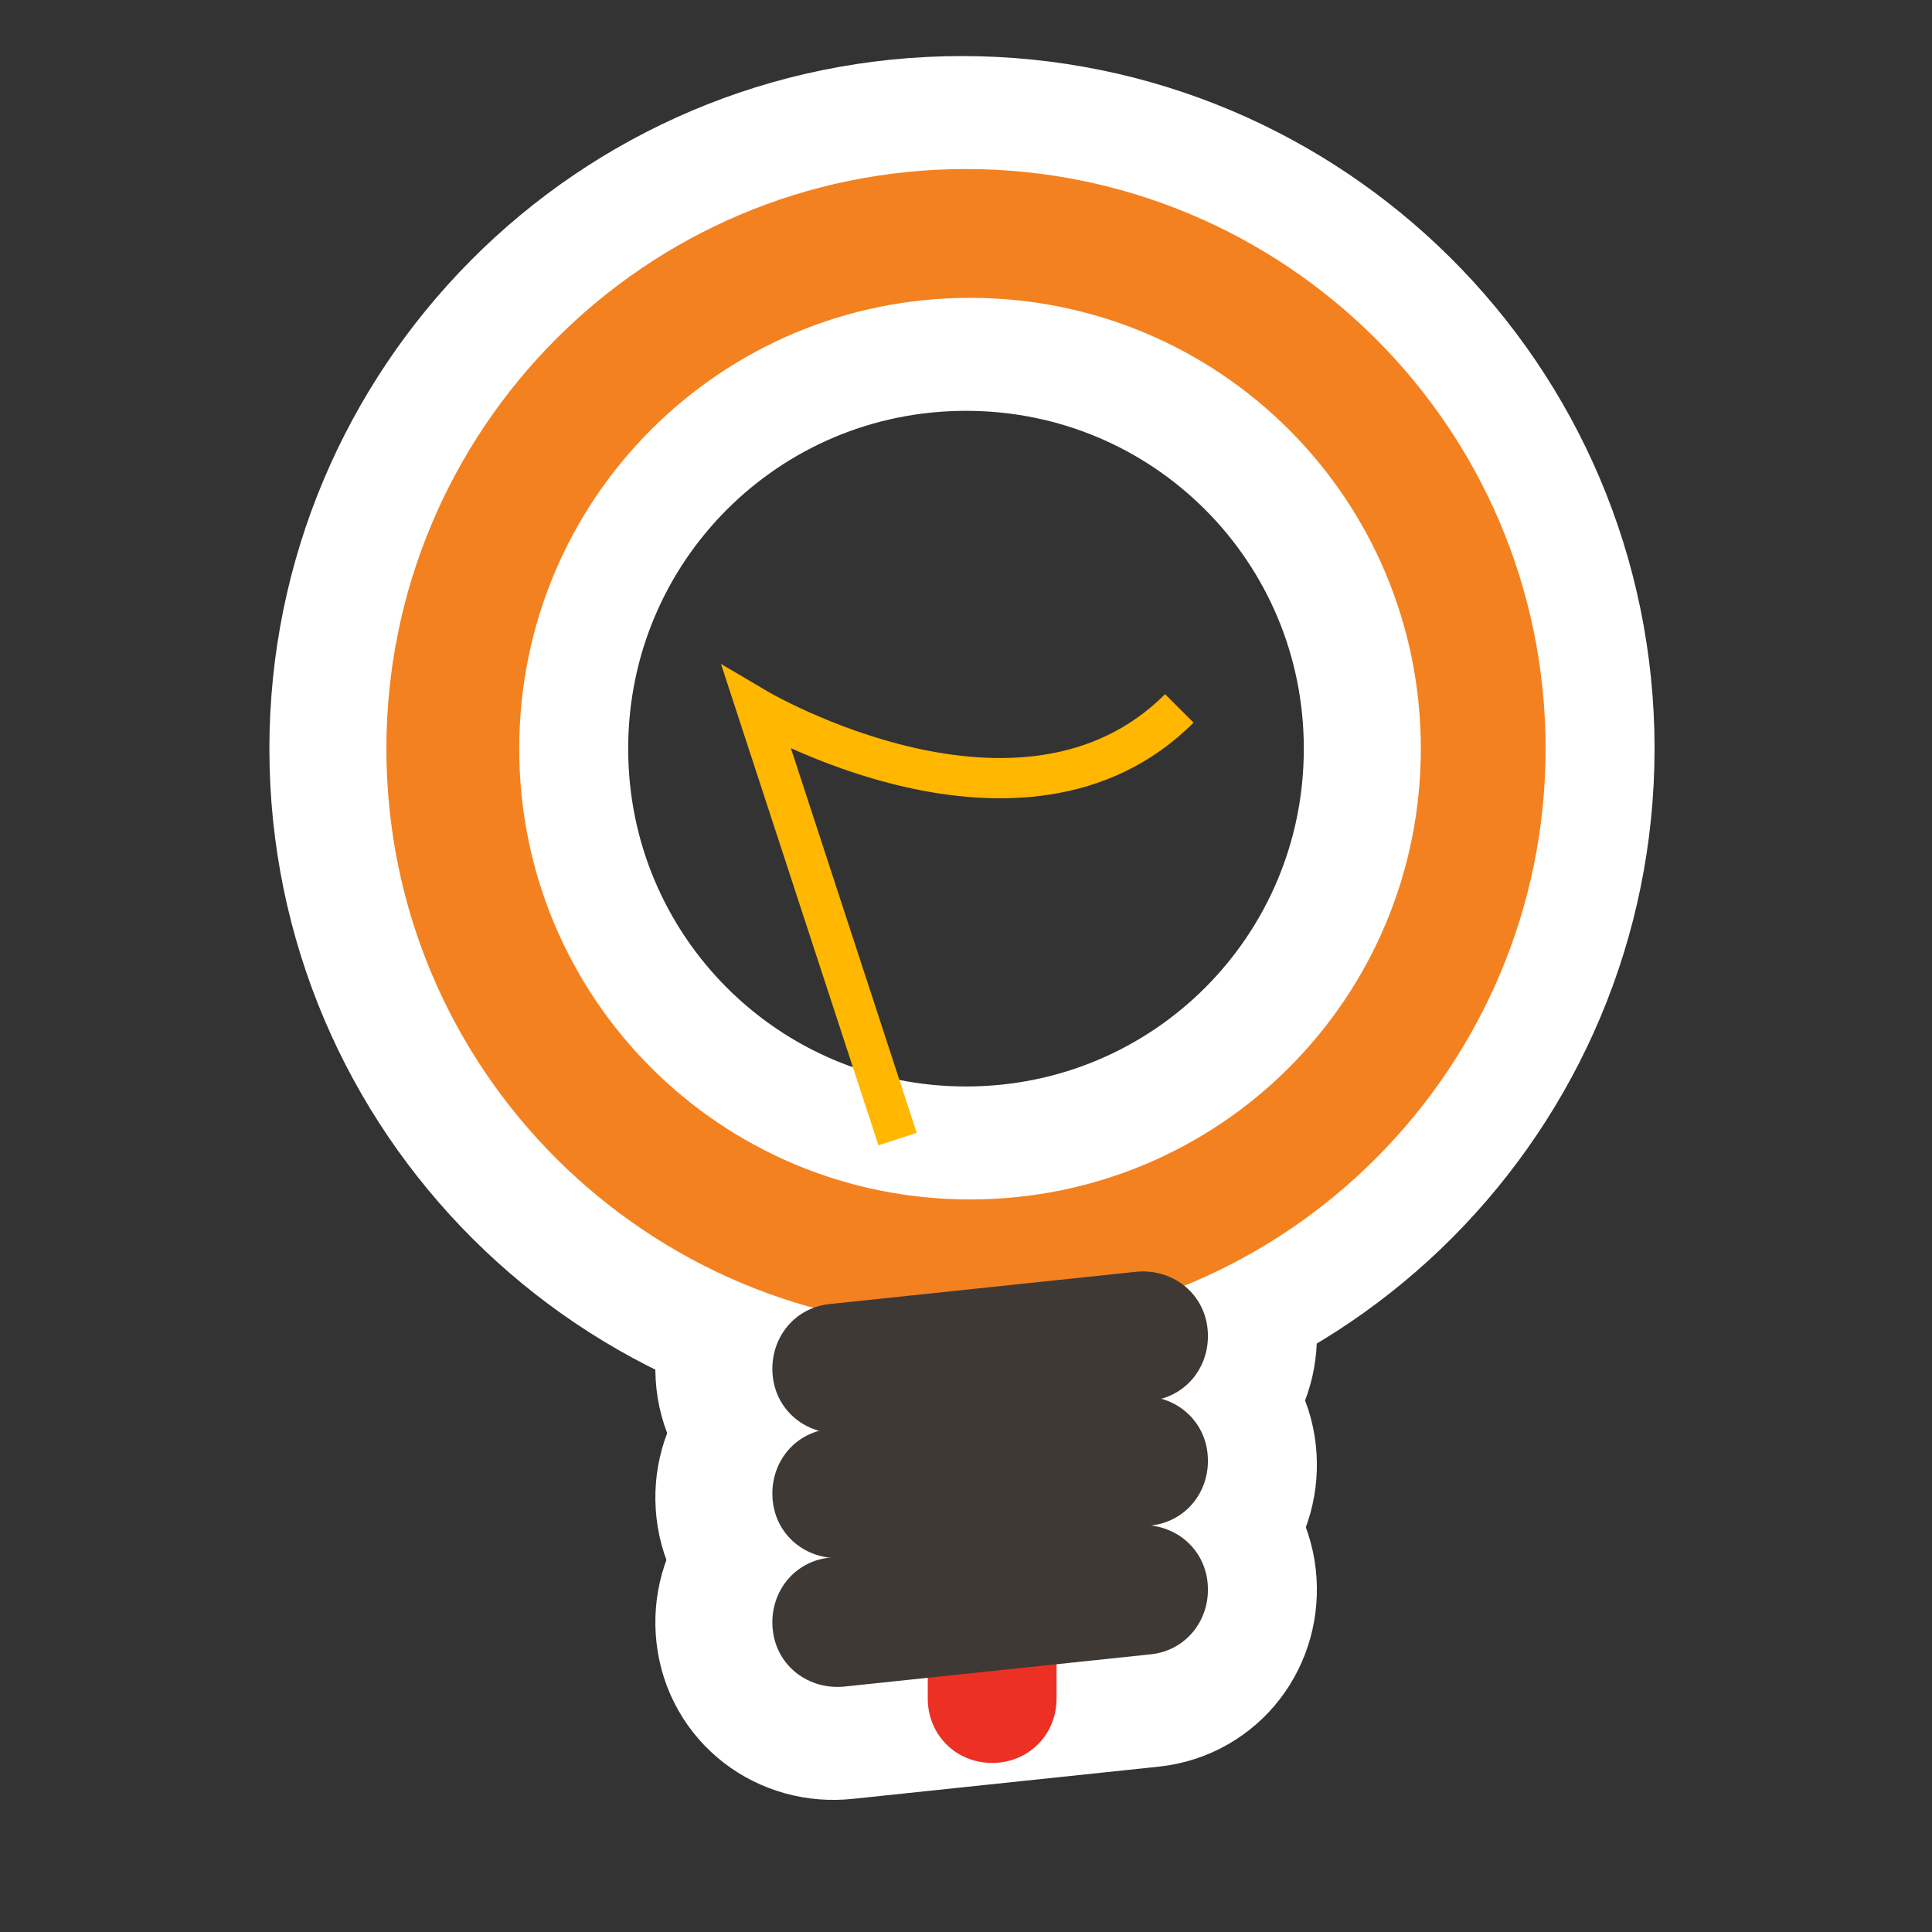 <?xml version="1.0" encoding="utf-8"?>
<!-- Generator: Adobe Illustrator 17.0.0, SVG Export Plug-In . SVG Version: 6.00 Build 0)  -->
<!DOCTYPE svg PUBLIC "-//W3C//DTD SVG 1.1//EN" "http://www.w3.org/Graphics/SVG/1.1/DTD/svg11.dtd">
<svg version="1.1"
	 id="svg4848" xmlns:svg="http://www.w3.org/2000/svg" xmlns:sodipodi="http://sodipodi.sourceforge.net/DTD/sodipodi-0.dtd" xmlns:inkscape="http://www.inkscape.org/namespaces/inkscape" xmlns:cc="http://creativecommons.org/ns#" xmlns:dc="http://purl.org/dc/elements/1.1/" xmlns:rdf="http://www.w3.org/1999/02/22-rdf-syntax-ns#" inkscape:version="0.48.0 r9654" sodipodi:docname="tip.svg"
	 xmlns="http://www.w3.org/2000/svg" xmlns:xlink="http://www.w3.org/1999/xlink" x="0px" y="0px" width="48px" height="48px"
	 viewBox="0 0 48 48" enable-background="new 0 0 48 48" xml:space="preserve">
<rect x="0" y="0" width="48" height="48" fill="#333333" stroke="none"/>
<sodipodi:namedview  id="namedview4880" borderopacity="1" guidetolerance="10" objecttolerance="10" bordercolor="#666666" inkscape:cx="30" inkscape:cy="30" inkscape:zoom="3.9931624" showgrid="false" pagecolor="#ffffff" gridtolerance="10" inkscape:current-layer="svg4848" inkscape:window-maximized="0" inkscape:window-y="22" inkscape:window-x="0" inkscape:pageshadow="2" inkscape:pageopacity="0" inkscape:window-height="480" inkscape:window-width="751">
	</sodipodi:namedview>
<path id="path4853" inkscape:connector-curvature="0" stroke="#FFFFFF" stroke-width="5.614" d="M9.5,18.6c0,8,6.5,14.4,14.4,14.4
	c8,0,14.4-6.5,14.4-14.4c0-8-6.5-14.4-14.4-14.4C15.9,4.2,9.5,10.7,9.5,18.6z M12.8,18.6c0-6.2,5-11.2,11.2-11.2s11.2,5,11.2,11.2
	s-5,11.2-11.2,11.2S12.8,24.8,12.8,18.6z"/>
<path id="path4855" inkscape:connector-curvature="0" stroke="#FFFFFF" stroke-width="5.614" d="M28.1,37.9l-7.6,0.8
	c-0.9,0.1-1.5,0.9-1.4,1.8c0.1,0.9,0.9,1.5,1.8,1.4l7.6-0.8c0.9-0.1,1.5-0.9,1.4-1.8C29.8,38.4,29,37.8,28.1,37.9z"/>
<path id="path4857" inkscape:connector-curvature="0" stroke="#FFFFFF" stroke-width="5.614" d="M28.1,34.8l-7.6,0.8
	c-0.9,0.1-1.5,0.9-1.4,1.8c0.1,0.9,0.9,1.5,1.8,1.4l7.6-0.8c0.9-0.1,1.5-0.9,1.4-1.8C29.8,35.3,29,34.7,28.1,34.8z"/>
<path id="path4859" inkscape:connector-curvature="0" stroke="#FFFFFF" stroke-width="5.614" d="M28.1,31.6l-7.6,0.8
	c-0.9,0.1-1.5,0.9-1.4,1.8c0.1,0.9,0.9,1.5,1.8,1.4l7.6-0.8c0.9-0.1,1.5-0.9,1.4-1.8S29,31.5,28.1,31.6z"/>
<path id="path4865" inkscape:connector-curvature="0" fill="#F48120" d="M9.6,18.6c0,8,6.5,14.4,14.4,14.4c8,0,14.4-6.5,14.4-14.4
	c0-8-6.5-14.4-14.4-14.4C16,4.2,9.6,10.7,9.6,18.6z M12.9,18.6c0-6.2,5-11.2,11.2-11.2s11.2,5,11.2,11.2s-5,11.2-11.2,11.2
	S12.9,24.8,12.9,18.6z"/>
<path id="path4869" inkscape:connector-curvature="0" fill="#3E3935" d="M28.2,34.7l-7.6,0.8c-0.9,0.1-1.5,0.9-1.4,1.8
	c0.1,0.9,0.9,1.5,1.8,1.4l7.6-0.8c0.9-0.1,1.5-0.9,1.4-1.8C29.9,35.2,29.1,34.6,28.2,34.7z"/>
<path id="path4871" inkscape:connector-curvature="0" fill="#3E3935" d="M28.2,31.6l-7.6,0.8c-0.9,0.1-1.5,0.9-1.4,1.8
	c0.1,0.9,0.9,1.5,1.8,1.4l7.6-0.8c0.9-0.1,1.5-0.9,1.4-1.8S29.1,31.5,28.2,31.6z"/>
<path id="path4875" inkscape:connector-curvature="0" fill="none" stroke="#FFB700" stroke-miterlimit="10" d="M22.3,28.3l-3.5-10.7
	c0,0,6.6,3.9,10.5,0"/>
<path id="path4873" inkscape:connector-curvature="0" fill="#ED3024" d="M23.05,41.3v0.9c0,0.9,0.7,1.6,1.6,1.6
	c0.9,0,1.6-0.7,1.6-1.6v-0.9h-3.3H23.05z"/>
<path id="path4867" inkscape:connector-curvature="0" fill="#3E3935" d="M28.2,37.9l-7.6,0.8c-0.9,0.1-1.5,0.9-1.4,1.8
	c0.1,0.9,0.9,1.5,1.8,1.4l7.6-0.8c0.9-0.1,1.5-0.9,1.4-1.8C29.9,38.4,29.1,37.8,28.2,37.9z"/>
</svg>
